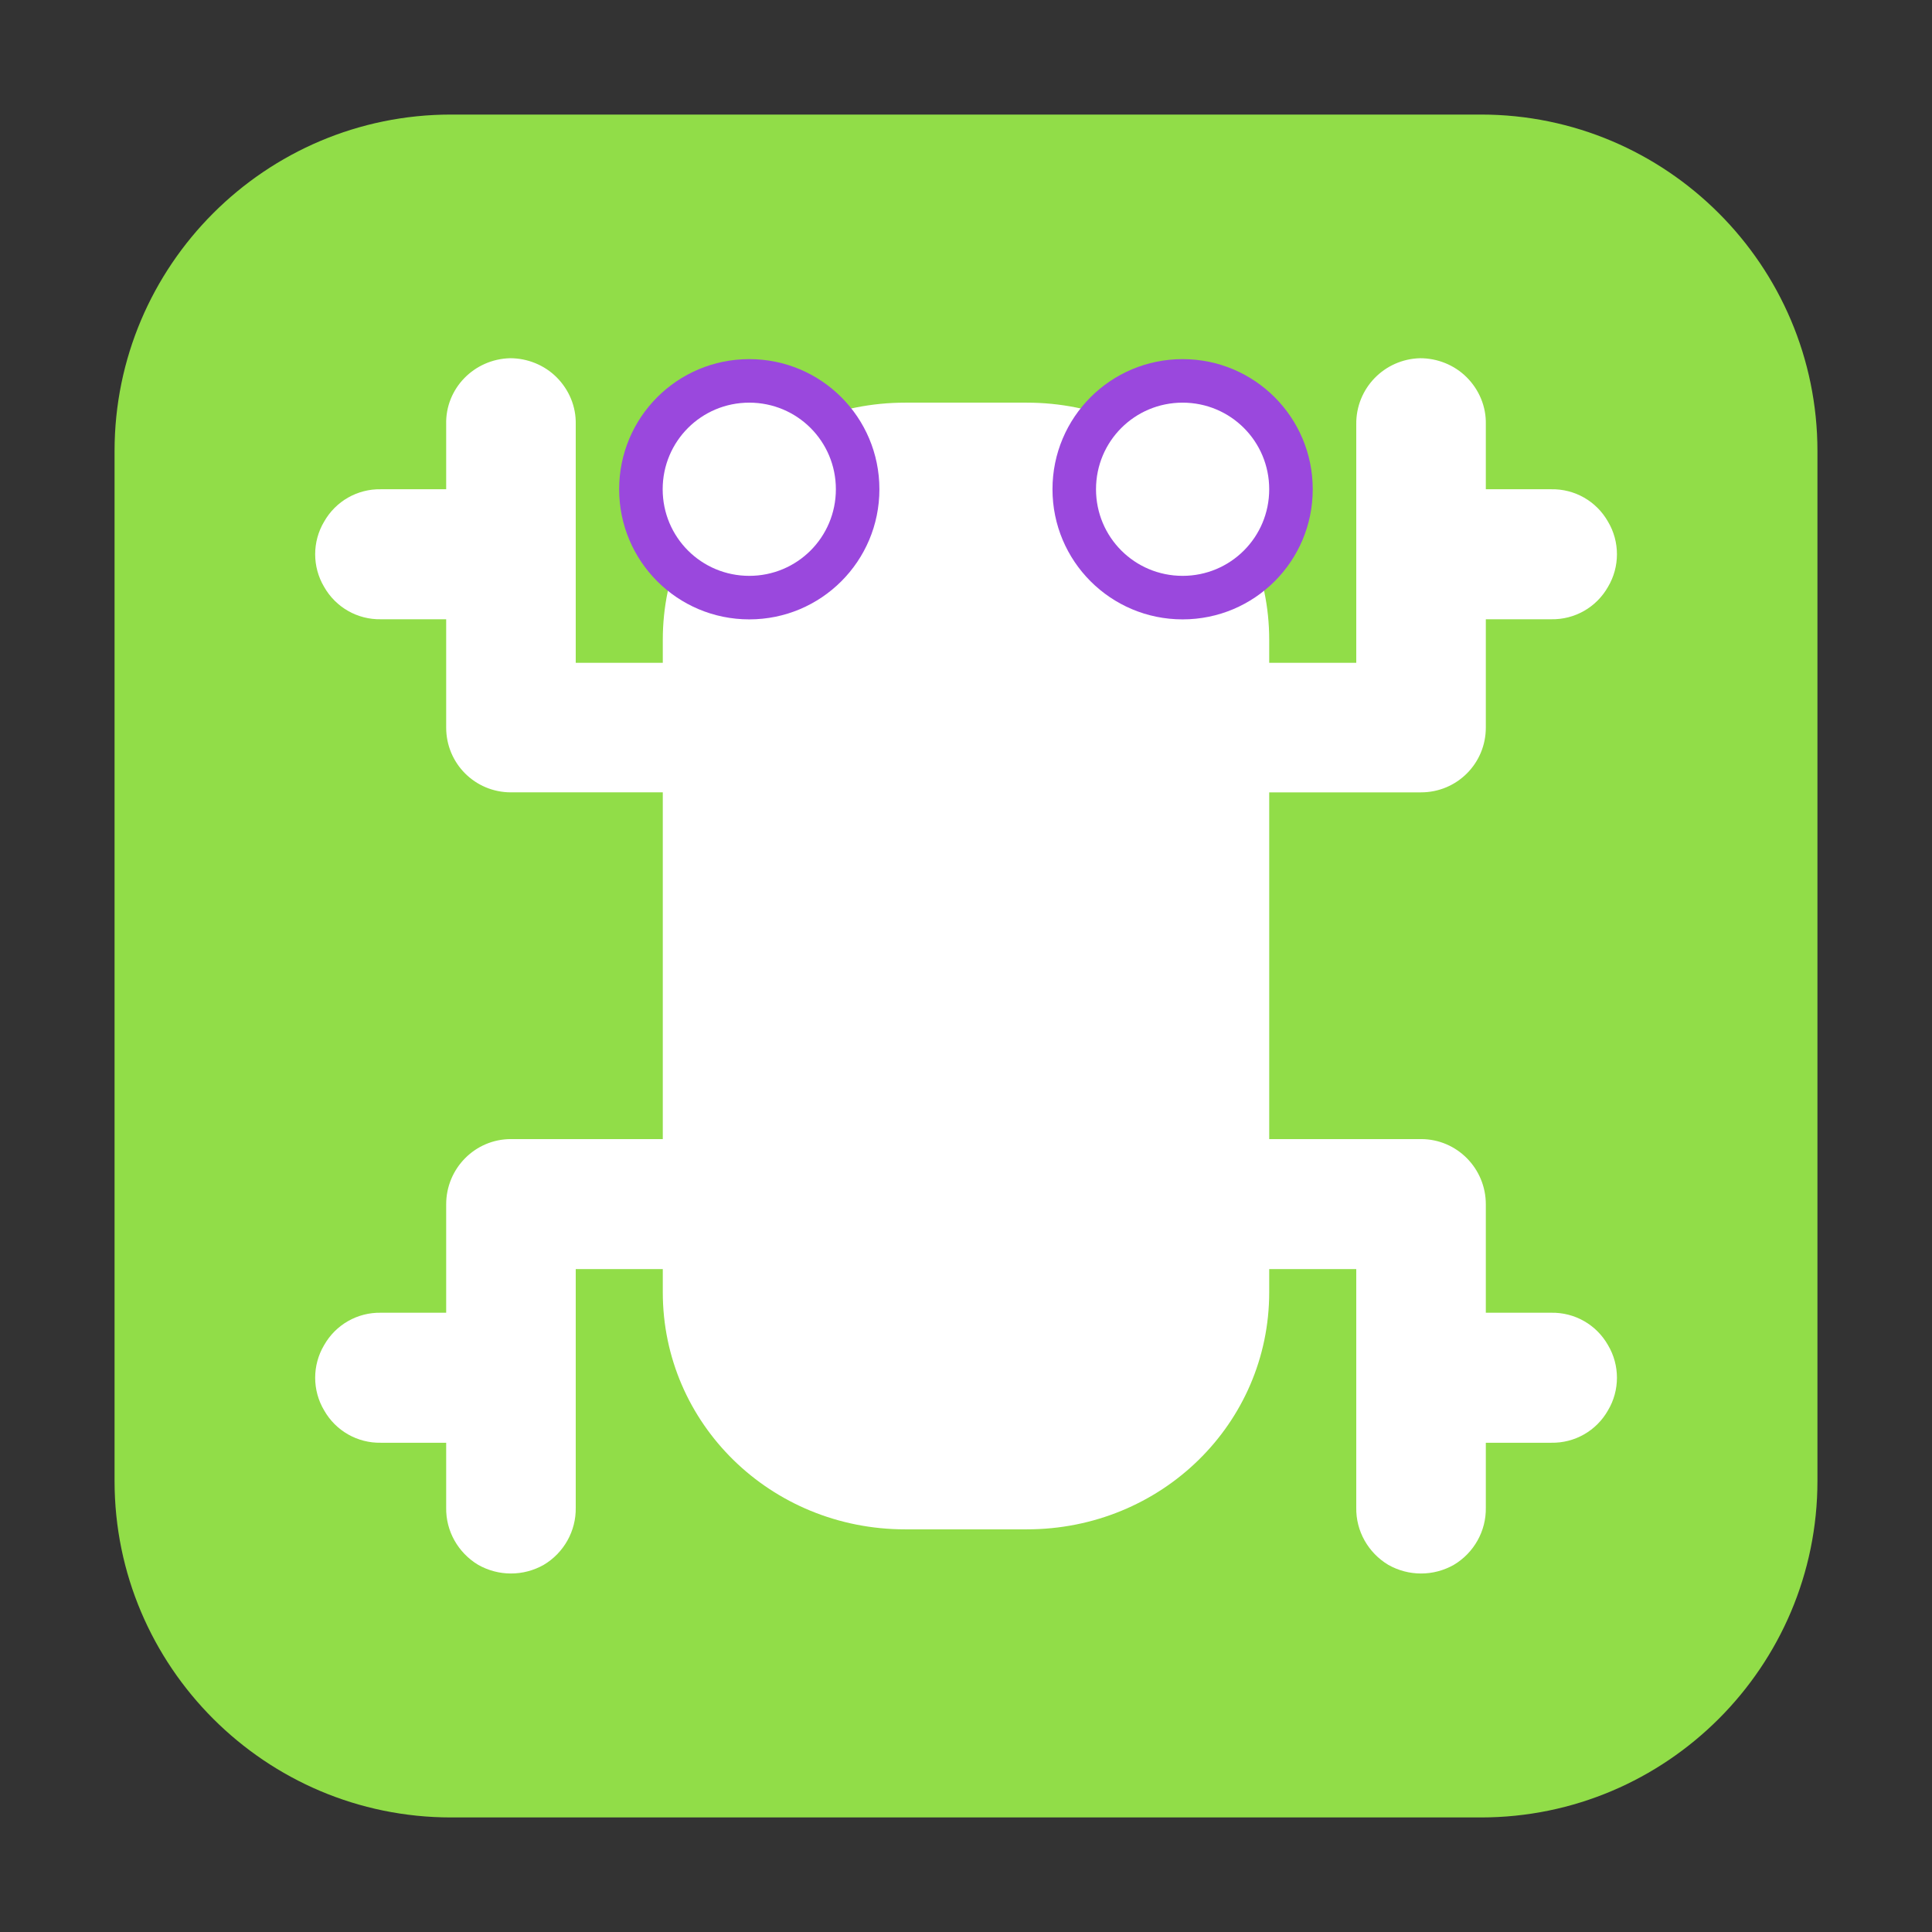 <svg height="17pt" viewBox="0 0 17 17" width="17pt" xmlns="http://www.w3.org/2000/svg"><rect x="0" y="0" width="17" height="17" fill="#333333" stroke="none"/><path d="m3.969 1.008h9.062c1.633 0 2.961 1.328 2.961 2.961v9.062c0 1.633-1.328 2.961-2.961 2.961h-9.062c-1.633 0-2.961-1.328-2.961-2.961v-9.062c0-1.633 1.328-2.961 2.961-2.961zm0 0" fill="#91dd48" fill-rule="evenodd"/><g fill="#fff"><path d="m7.965 3.543h1.07c1.184 0 2.133.93 2.133 2.086v5.742c0 1.156-.949 2.086-2.133 2.086h-1.07c-1.184 0-2.133-.93-2.133-2.086v-5.742c0-1.156.949-2.086 2.133-2.086zm0 0"/><path d="m4.488 3.152c-.316.008-.57.266-.562.582v2.668c0 .316.254.57.57.57h2.668c.207.004.398-.105.504-.281.102-.18.102-.398 0-.578-.105-.176-.297-.285-.504-.281h-2.098v-2.098c.004-.156-.059-.305-.168-.414-.109-.109-.258-.168-.41-.168zm0 0"/><path d="m3.352 4.305c-.207-.004-.398.105-.5.285-.105.176-.105.398 0 .574.102.18.293.289.5.285h.762c.207.004.398-.105.504-.285.105-.176.105-.398 0-.574-.105-.18-.297-.289-.504-.285zm0 0"/><path d="m4.496 10.023c-.316 0-.57.258-.57.574v2.668c-.004.207.105.398.281.504.18.102.398.102.578 0 .176-.105.285-.297.281-.504v-2.098h2.098c.207.004.398-.105.504-.281.102-.18.102-.398 0-.578-.105-.18-.297-.285-.504-.285zm0 0"/><path d="m3.352 11.551c-.207-.004-.398.105-.5.285-.105.176-.105.398 0 .574.102.18.293.289.5.285h.762c.207.004.398-.105.504-.285.105-.176.105-.398 0-.574-.105-.18-.297-.289-.504-.285zm0 0"/><path d="m12.496 3.152c-.316.008-.566.266-.562.582v2.098h-2.098c-.207-.004-.398.105-.504.281-.102.18-.102.398 0 .578.105.176.297.285.504.281h2.668c.316 0 .57-.254.57-.57v-2.668c.004-.156-.059-.305-.168-.414-.109-.109-.258-.168-.41-.168zm0 0"/><path d="m12.887 4.305c-.207-.004-.398.105-.504.285-.105.176-.105.398 0 .574.105.18.297.289.504.285h.762c.207.004.398-.105.5-.285.105-.176.105-.398 0-.574-.102-.18-.293-.289-.5-.285zm0 0"/><path d="m9.836 10.023c-.207 0-.398.105-.504.285-.102.18-.102.398 0 .578.105.176.297.285.504.281h2.098v2.098c-.004.207.105.398.281.504.18.102.398.102.578 0 .176-.105.285-.297.281-.504v-2.668c0-.316-.254-.574-.57-.574zm0 0"/><path d="m12.887 11.551c-.207-.004-.398.105-.504.285-.105.176-.105.398 0 .574.105.18.297.289.504.285h.762c.207.004.398-.105.5-.285.105-.176.105-.398 0-.574-.102-.18-.293-.289-.5-.285zm0 0"/></g><path d="m7.738 4.305c0 .633-.512 1.145-1.145 1.145s-1.145-.512-1.145-1.145c0-.633.512-1.145 1.145-1.145s1.145.512 1.145 1.145zm0 0" fill="#9a48dd"/><path d="m7.355 4.305c0 .422-.34.762-.762.762s-.762-.34-.762-.762c0-.422.34-.762.762-.762s.762.34.762.762zm0 0" fill="#fff"/><path d="m11.551 4.305c0 .633-.512 1.145-1.145 1.145s-1.145-.512-1.145-1.145c0-.633.512-1.145 1.145-1.145s1.145.512 1.145 1.145zm0 0" fill="#9a48dd"/><path d="m11.168 4.305c0 .422-.34.762-.762.762s-.762-.34-.762-.762c0-.422.34-.762.762-.762s.762.34.762.762zm0 0" fill="#fff"/></svg>